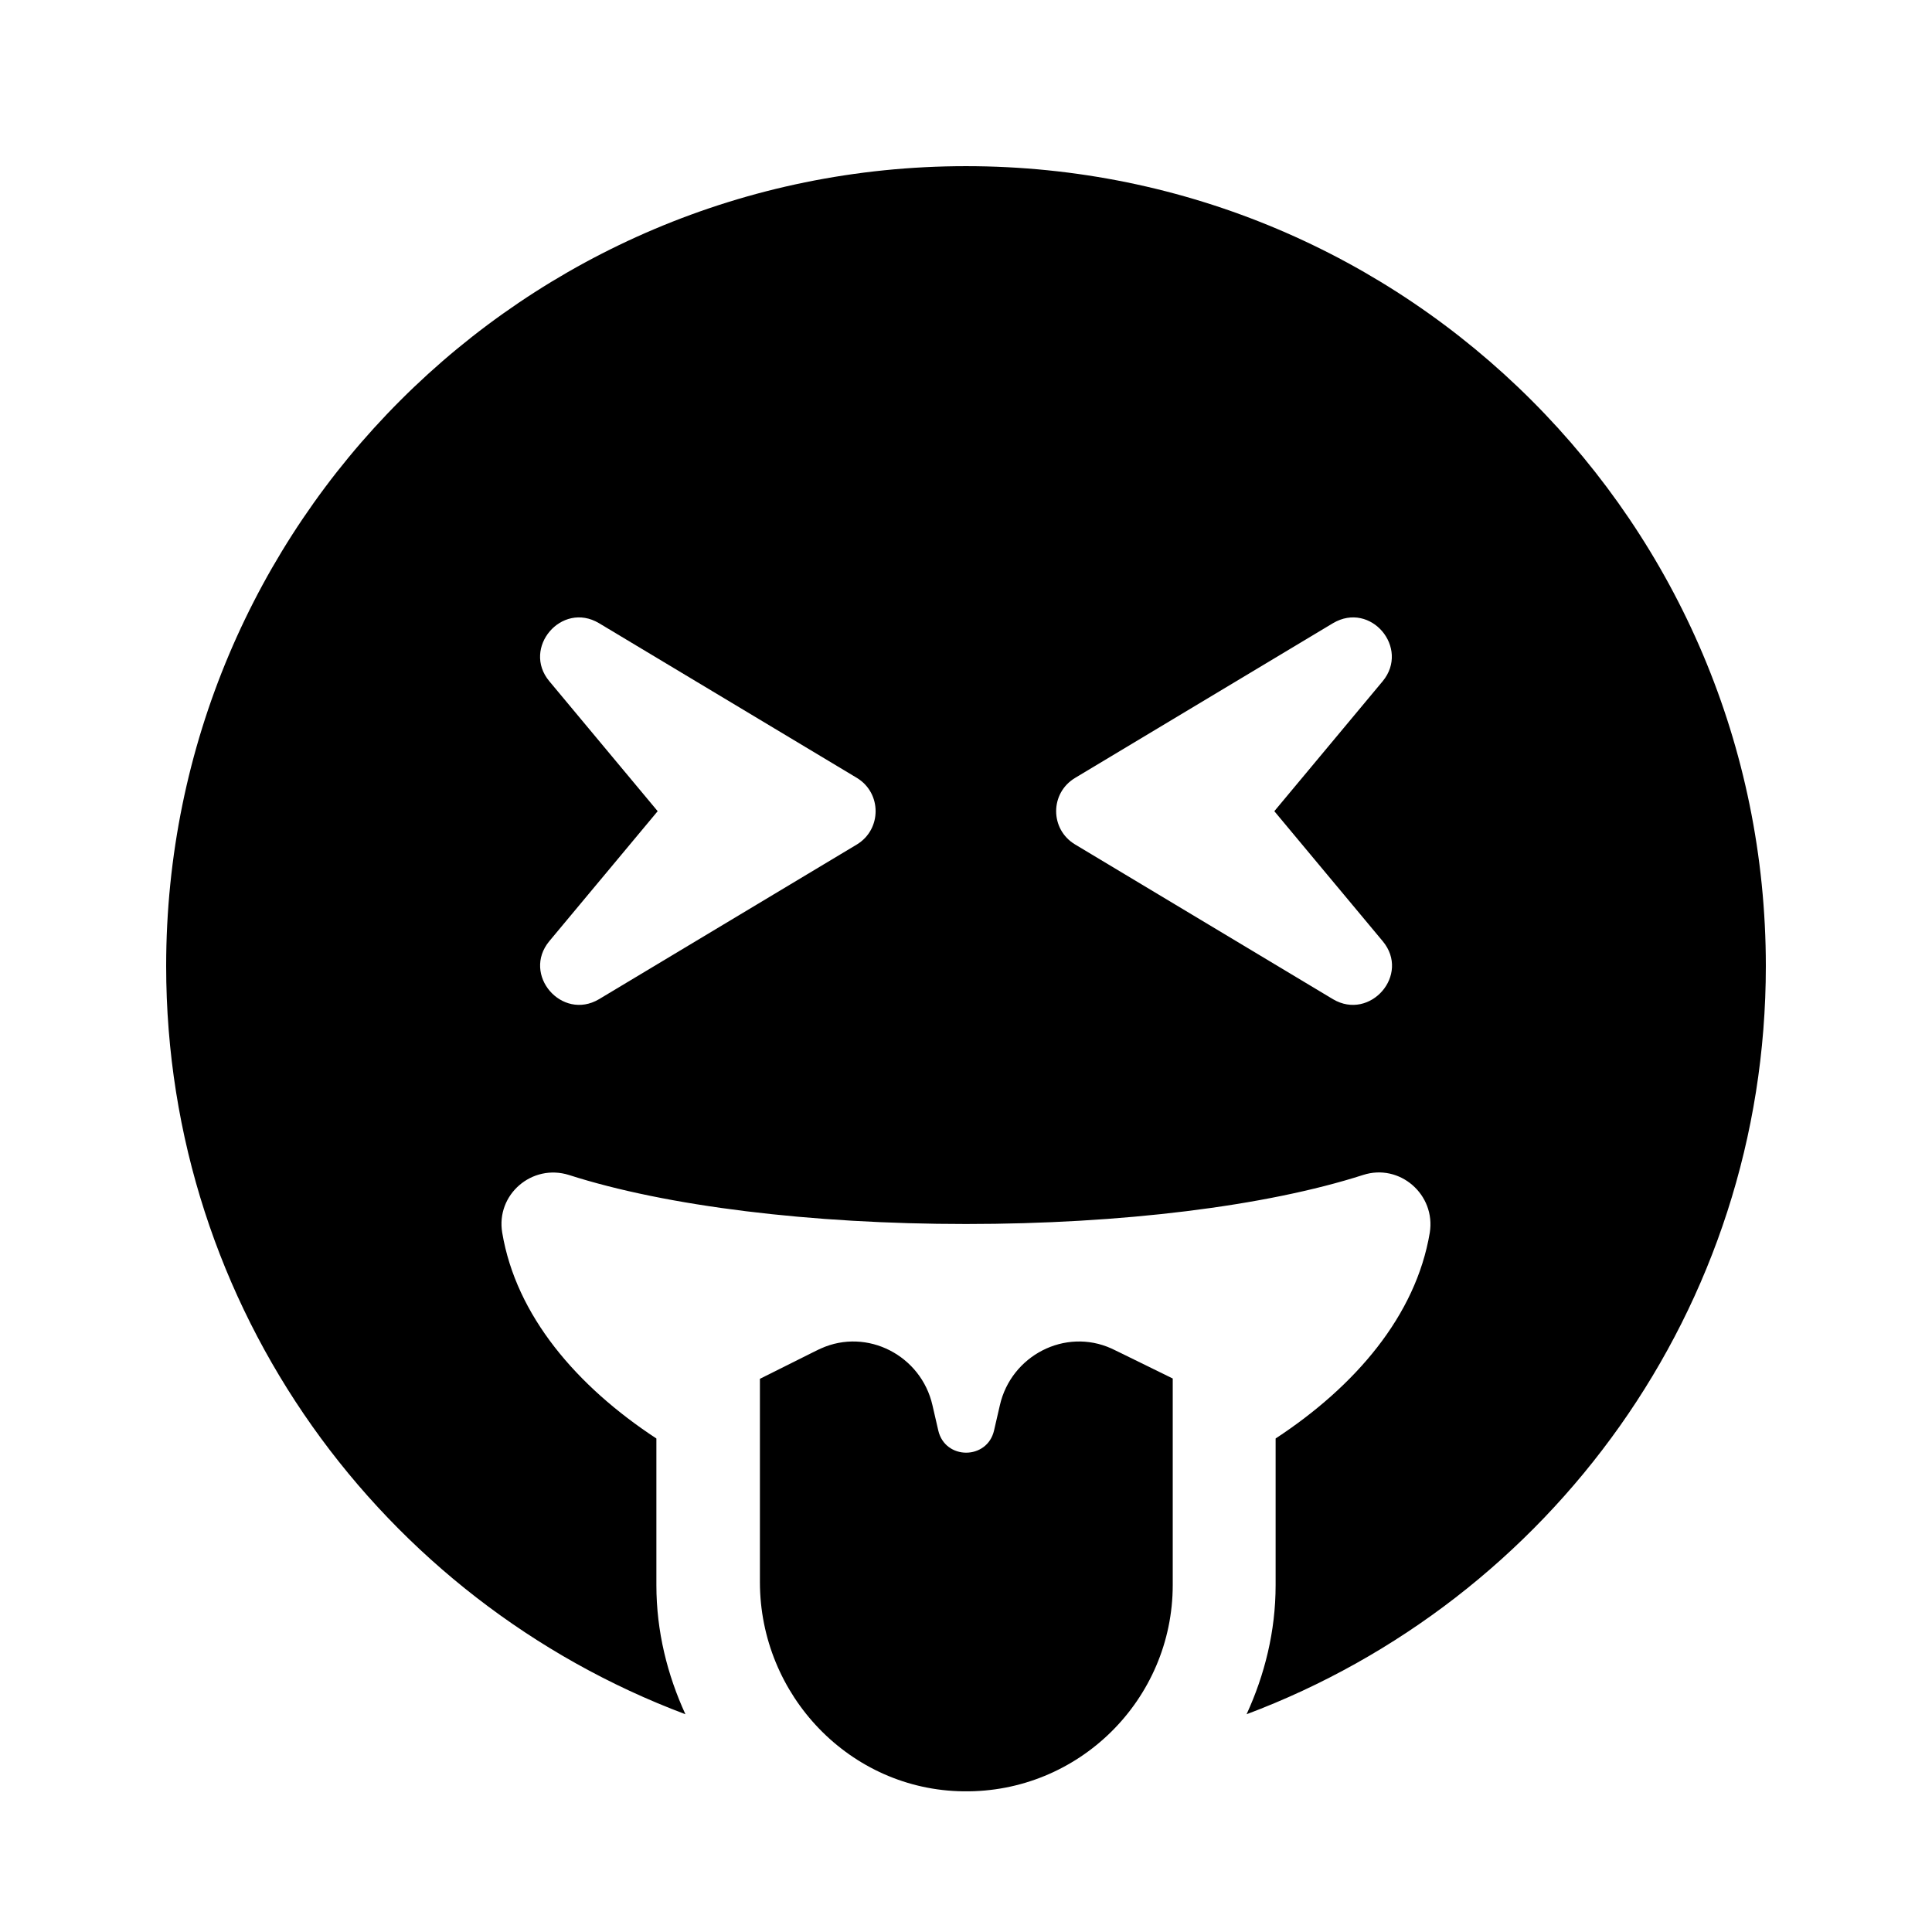 <svg xmlns="http://www.w3.org/2000/svg" width="100%" height="100%" viewBox="0 0 599.04 599.04"><path d="M344.62 418.12c-14.4-6.5-31.1 2.2-34.6 17.6l-1.8 7.8c-2.1 9.2-15.2 9.2-17.3 0l-1.8-7.8c-3.5-15.4-20.2-24.1-34.6-17.6-0.9 0.4 0.3-0.2-18.9 9.4v63c0 35.2 28 64.5 63.1 64.9 35.7 0.5 64.9-28.4 64.9-64v-64c-19.5-9.6-18.2-8.9-19-9.3zM299.52 51.52C162.52 51.52 51.52 162.52 51.52 299.52c0 106.3 67 196.7 161 232-5.6-12.2-9-25.7-9-40v-45.5c-24.7-16.2-43.5-38.1-47.8-63.8-2-11.8 9.2-21.5 20.7-17.9C206.62 374.02 251.52 379.52 299.52 379.52s92.9-5.5 123.1-15.2c11.4-3.7 22.6 6.1 20.7 17.9-4.3 25.7-23.1 47.6-47.8 63.8V491.52c0 14.3-3.4 27.8-9 40 94-35.3 161-125.7 161-232C547.52 162.52 436.52 51.52 299.52 51.52z m-33.8 210.3l-80 48c-11.5 6.8-24-7.6-15.4-18l33.6-40.3-33.6-40.3c-8.6-10.3 3.8-24.9 15.4-18l80 48c7.7 4.7 7.7 15.9 0 20.6z m163 30c8.7 10.4-3.9 24.8-15.4 18l-80-48c-7.8-4.7-7.8-15.9 0-20.6l80-48c11.7-6.9 23.9 7.7 15.4 18L395.12 251.52l33.6 40.3z" /></svg>